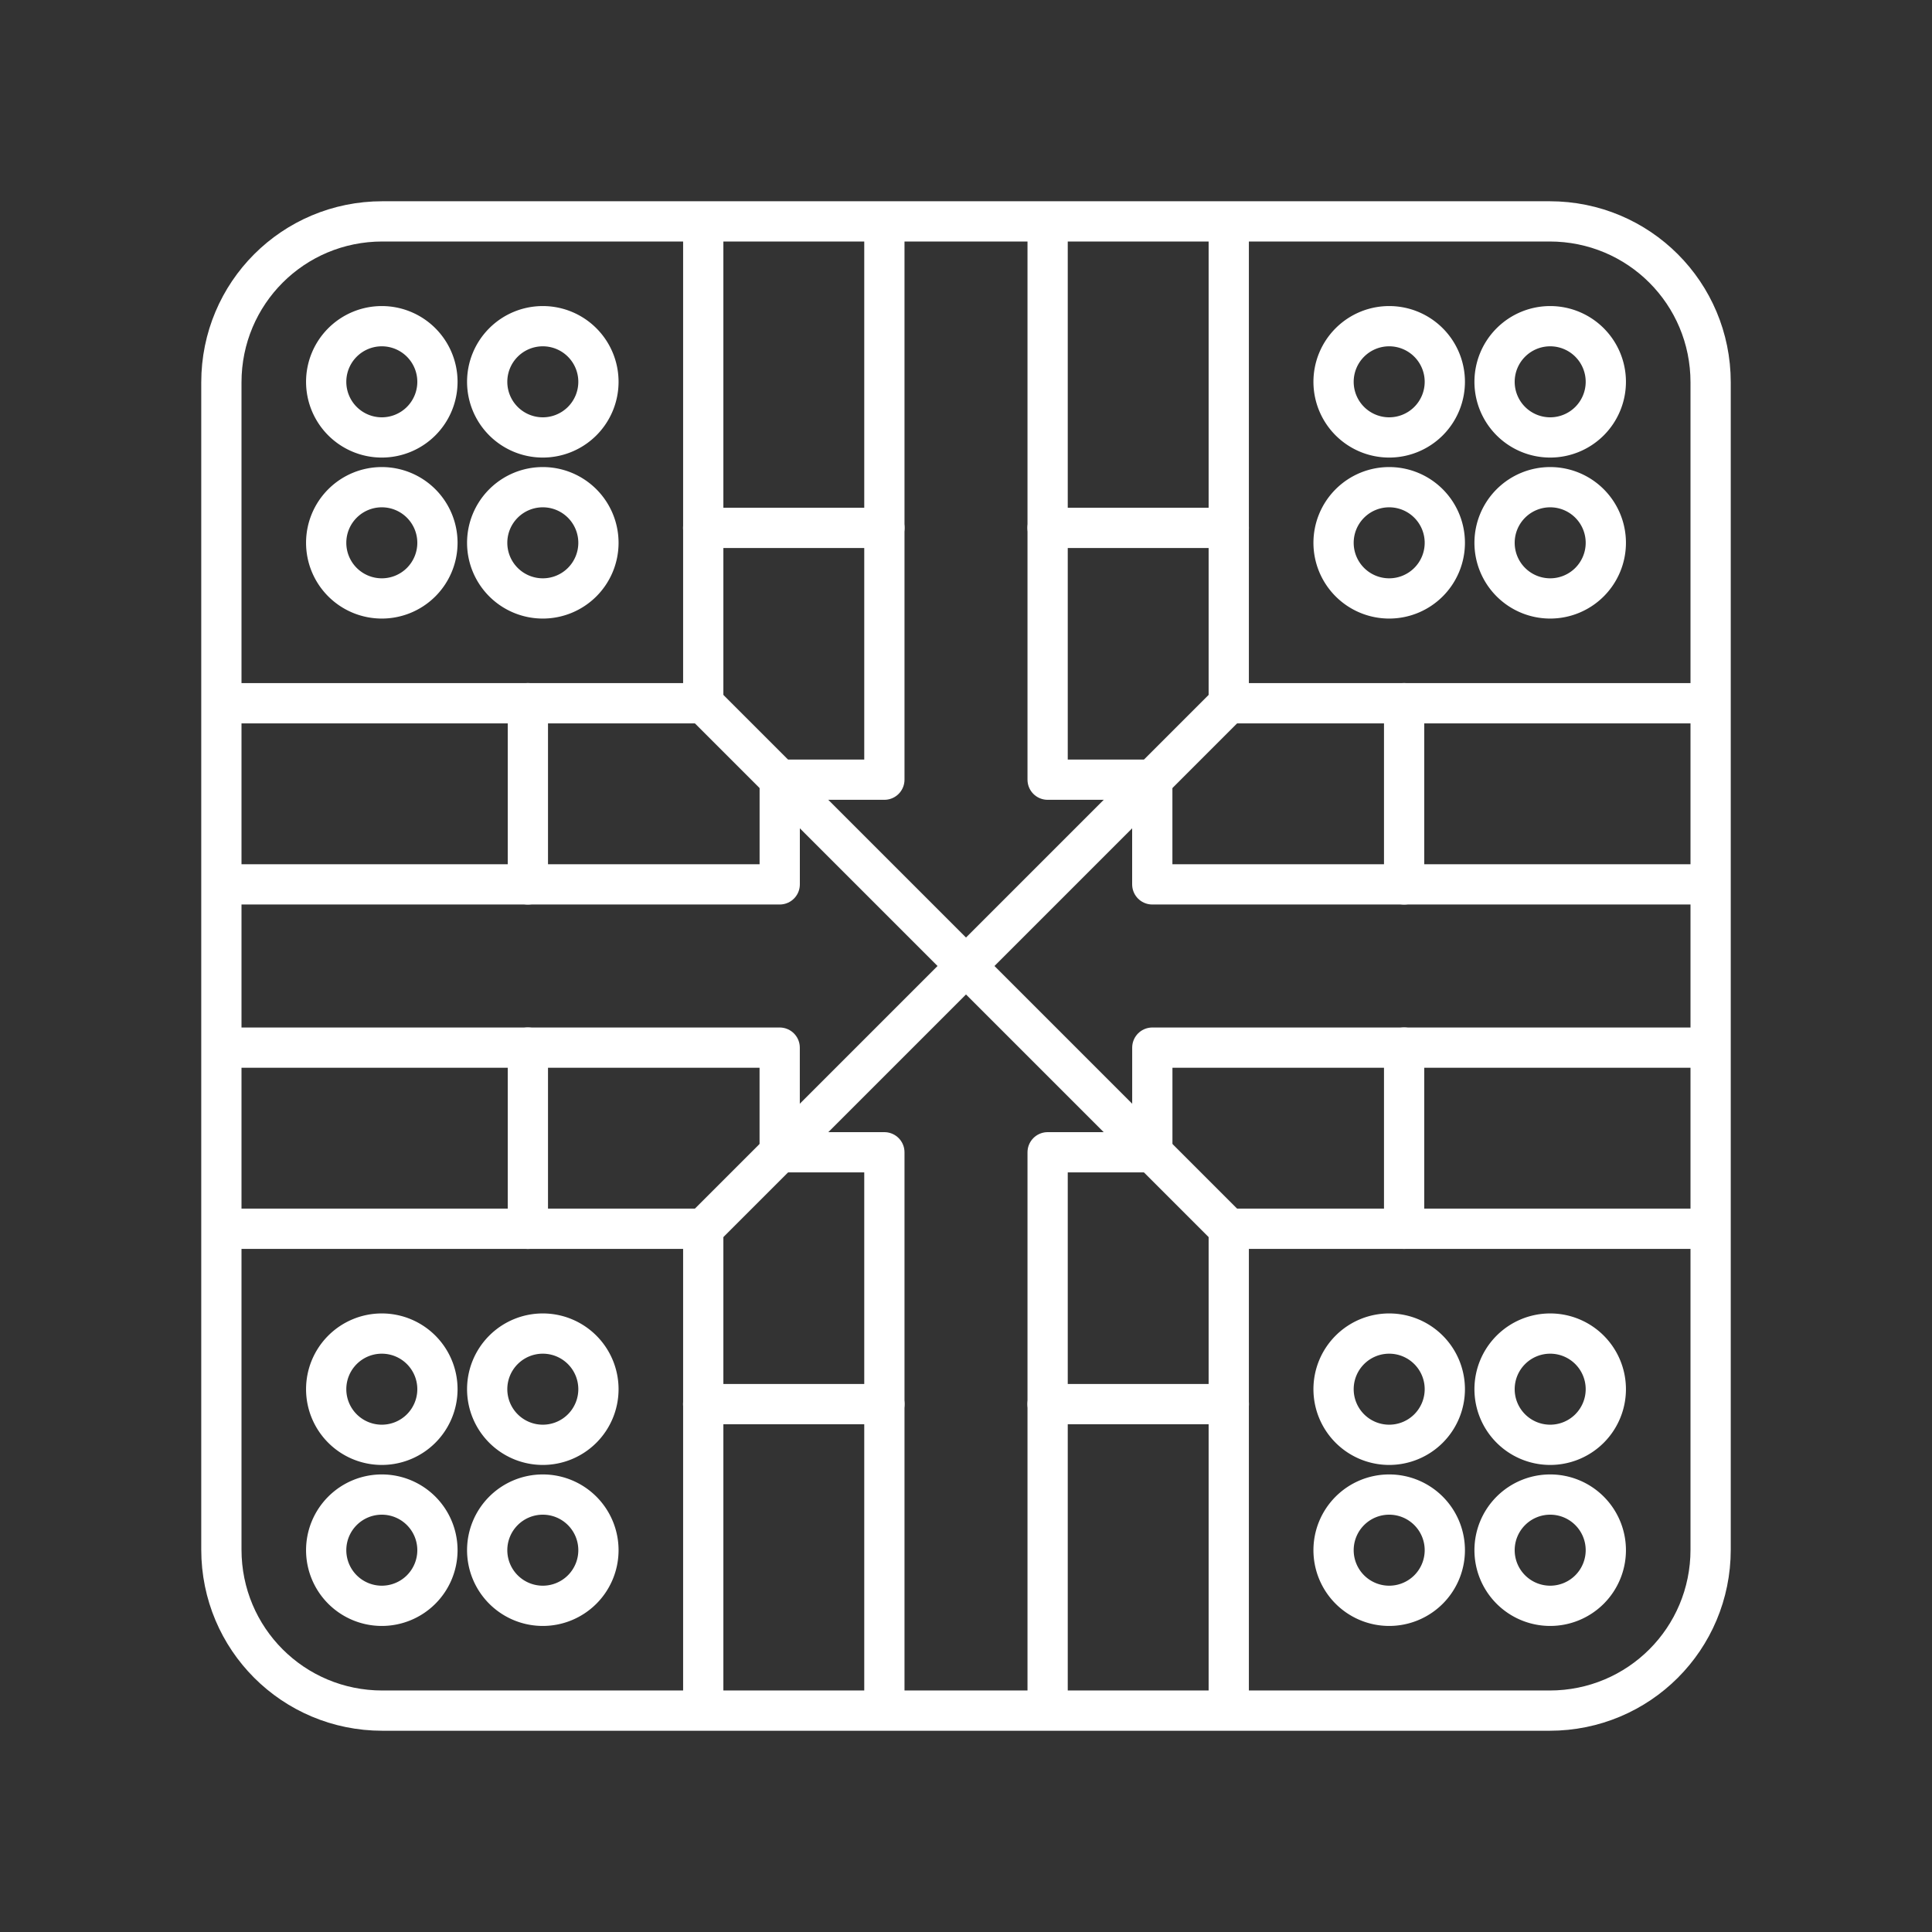 <svg xmlns="http://www.w3.org/2000/svg" xml:space="preserve" id="svg1" version="1.1" viewBox="0 0 48 48"><rect x="0" y="0" width="48" height="48" fill="#333333" stroke="none"/><defs id="defs1"><style id="style1">.a{fill:none;stroke:#fff;stroke-linecap:round;stroke-linejoin:round}</style></defs><path id="path82099" d="M9.5 5.5h29c2.216 0 4 1.784 4 4v29c0 2.216-1.784 4-4 4h-29c-2.216 0-4-1.784-4-4v-29c0-2.216 1.784-4 4-4z" style="fill:none;stroke:#fff;stroke-linecap:round;stroke-linejoin:round;stroke-opacity:1"/><path id="path82097" d="M17.472 5.63v11.842H5.63" style="fill:none;stroke:#fff;stroke-linecap:round;stroke-linejoin:round;stroke-opacity:1"/><path id="path82095" d="M30.528 5.63v11.842H42.37" style="fill:none;stroke:#fff;stroke-linecap:round;stroke-linejoin:round;stroke-opacity:1"/><path id="path82093" d="M17.472 42.37V30.528H5.63" style="fill:none;stroke:#fff;stroke-linecap:round;stroke-linejoin:round;stroke-opacity:1"/><path id="path82091" d="M30.528 42.37V30.528H42.37" style="fill:none;stroke:#fff;stroke-linecap:round;stroke-linejoin:round;stroke-opacity:1"/><path id="path82089" d="m17.471 17.471 13.058 13.058" style="fill:none;stroke:#fff;stroke-linecap:round;stroke-linejoin:round;stroke-opacity:1"/><path id="path82087" d="M30.529 17.471 17.471 30.529" style="fill:none;stroke:#fff;stroke-linecap:round;stroke-linejoin:round;stroke-opacity:1"/><path id="path82085" d="M42.372 26.028H28.629v2.6h-2.601v13.744" style="fill:none;stroke:#fff;stroke-linecap:round;stroke-linejoin:round;stroke-opacity:1"/><path id="path82083" d="M5.628 26.028h13.743v2.6h2.601v13.744" style="fill:none;stroke:#fff;stroke-linecap:round;stroke-linejoin:round;stroke-opacity:1"/><path id="path82081" d="M26.028 5.628v13.743h2.6v2.601h13.744" style="fill:none;stroke:#fff;stroke-linecap:round;stroke-linejoin:round;stroke-opacity:1"/><path id="path82079" d="M21.972 5.628v13.743h-2.6v2.601H5.627" style="fill:none;stroke:#fff;stroke-linecap:round;stroke-linejoin:round;stroke-opacity:1"/><path id="path82077" d="M13.115 21.973V17.47" style="fill:none;stroke:#fff;stroke-linecap:round;stroke-linejoin:round;stroke-opacity:1"/><path id="path82075" d="M13.115 30.53v-4.503" style="fill:none;stroke:#fff;stroke-linecap:round;stroke-linejoin:round;stroke-opacity:1"/><path id="path82073" d="M21.973 34.885H17.47" style="fill:none;stroke:#fff;stroke-linecap:round;stroke-linejoin:round;stroke-opacity:1"/><path id="path82071" d="M30.53 34.885h-4.503" style="fill:none;stroke:#fff;stroke-linecap:round;stroke-linejoin:round;stroke-opacity:1"/><path id="path82069" d="M34.885 26.027v4.502" style="fill:none;stroke:#fff;stroke-linecap:round;stroke-linejoin:round;stroke-opacity:1"/><path id="path82067" d="M34.885 17.47v4.503" style="fill:none;stroke:#fff;stroke-linecap:round;stroke-linejoin:round;stroke-opacity:1"/><path id="path82065" d="M26.027 13.115h4.502" style="fill:none;stroke:#fff;stroke-linecap:round;stroke-linejoin:round;stroke-opacity:1"/><path id="path82063" d="M17.47 13.115h4.503" style="fill:none;stroke:#fff;stroke-linecap:round;stroke-linejoin:round;stroke-opacity:1"/><path id="path82061" d="M10.868 13.486a1.382 1.382 0 0 1-1.382 1.382 1.382 1.382 0 0 1-1.382-1.382 1.382 1.382 0 0 1 1.382-1.382 1.382 1.382 0 0 1 1.382 1.382v0" style="fill:none;stroke:#fff;stroke-linecap:round;stroke-linejoin:round;stroke-opacity:1"/><path id="path82059" d="M14.868 13.486a1.382 1.382 0 0 1-1.382 1.382 1.382 1.382 0 0 1-1.382-1.382 1.382 1.382 0 0 1 1.382-1.382 1.382 1.382 0 0 1 1.382 1.382v0" style="fill:none;stroke:#fff;stroke-linecap:round;stroke-linejoin:round;stroke-opacity:1"/><path id="path82057" d="M14.868 9.486a1.382 1.382 0 0 1-1.382 1.382 1.382 1.382 0 0 1-1.382-1.382 1.382 1.382 0 0 1 1.382-1.382 1.382 1.382 0 0 1 1.382 1.382v0" style="fill:none;stroke:#fff;stroke-linecap:round;stroke-linejoin:round;stroke-opacity:1"/><path id="path82055" d="M10.868 9.486a1.382 1.382 0 0 1-1.382 1.382 1.382 1.382 0 0 1-1.382-1.382 1.382 1.382 0 0 1 1.382-1.382 1.382 1.382 0 0 1 1.382 1.382v0" style="fill:none;stroke:#fff;stroke-linecap:round;stroke-linejoin:round;stroke-opacity:1"/><path id="path82053" d="M35.896 13.486a1.382 1.382 0 0 1-1.382 1.382 1.382 1.382 0 0 1-1.382-1.382 1.382 1.382 0 0 1 1.382-1.382 1.382 1.382 0 0 1 1.382 1.382v0" style="fill:none;stroke:#fff;stroke-linecap:round;stroke-linejoin:round;stroke-opacity:1"/><path id="path82051" d="M39.896 13.486a1.382 1.382 0 0 1-1.382 1.382 1.382 1.382 0 0 1-1.382-1.382 1.382 1.382 0 0 1 1.382-1.382 1.382 1.382 0 0 1 1.382 1.382v0" style="fill:none;stroke:#fff;stroke-linecap:round;stroke-linejoin:round;stroke-opacity:1"/><path id="path82049" d="M39.896 9.486a1.382 1.382 0 0 1-1.382 1.382 1.382 1.382 0 0 1-1.382-1.382 1.382 1.382 0 0 1 1.382-1.382 1.382 1.382 0 0 1 1.382 1.382v0" style="fill:none;stroke:#fff;stroke-linecap:round;stroke-linejoin:round;stroke-opacity:1"/><path id="path82047" d="M35.896 9.486a1.382 1.382 0 0 1-1.382 1.382 1.382 1.382 0 0 1-1.382-1.382 1.382 1.382 0 0 1 1.382-1.382 1.382 1.382 0 0 1 1.382 1.382v0" style="fill:none;stroke:#fff;stroke-linecap:round;stroke-linejoin:round;stroke-opacity:1"/><path id="path82045" d="M35.896 38.514a1.382 1.382 0 0 1-1.382 1.382 1.382 1.382 0 0 1-1.382-1.382 1.382 1.382 0 0 1 1.382-1.382 1.382 1.382 0 0 1 1.382 1.382v0" style="fill:none;stroke:#fff;stroke-linecap:round;stroke-linejoin:round;stroke-opacity:1"/><path id="path82043" d="M39.896 38.514a1.382 1.382 0 0 1-1.382 1.382 1.382 1.382 0 0 1-1.382-1.382 1.382 1.382 0 0 1 1.382-1.382 1.382 1.382 0 0 1 1.382 1.382v0" style="fill:none;stroke:#fff;stroke-linecap:round;stroke-linejoin:round;stroke-opacity:1"/><path id="path82041" d="M39.896 34.514a1.382 1.382 0 0 1-1.382 1.382 1.382 1.382 0 0 1-1.382-1.382 1.382 1.382 0 0 1 1.382-1.382 1.382 1.382 0 0 1 1.382 1.382v0" style="fill:none;stroke:#fff;stroke-linecap:round;stroke-linejoin:round;stroke-opacity:1"/><path id="path82039" d="M35.896 34.514a1.382 1.382 0 0 1-1.382 1.382 1.382 1.382 0 0 1-1.382-1.382 1.382 1.382 0 0 1 1.382-1.382 1.382 1.382 0 0 1 1.382 1.382v0" style="fill:none;stroke:#fff;stroke-linecap:round;stroke-linejoin:round;stroke-opacity:1"/><path id="path82037" d="M10.868 38.514a1.382 1.382 0 0 1-1.382 1.382 1.382 1.382 0 0 1-1.382-1.382 1.382 1.382 0 0 1 1.382-1.382 1.382 1.382 0 0 1 1.382 1.382v0" style="fill:none;stroke:#fff;stroke-linecap:round;stroke-linejoin:round;stroke-opacity:1"/><path id="path82035" d="M14.868 38.514a1.382 1.382 0 0 1-1.382 1.382 1.382 1.382 0 0 1-1.382-1.382 1.382 1.382 0 0 1 1.382-1.382 1.382 1.382 0 0 1 1.382 1.382v0" style="fill:none;stroke:#fff;stroke-linecap:round;stroke-linejoin:round;stroke-opacity:1"/><path id="path82033" d="M14.868 34.514a1.382 1.382 0 0 1-1.382 1.382 1.382 1.382 0 0 1-1.382-1.382 1.382 1.382 0 0 1 1.382-1.382 1.382 1.382 0 0 1 1.382 1.382v0" style="fill:none;stroke:#fff;stroke-linecap:round;stroke-linejoin:round;stroke-opacity:1"/><path id="path81869" d="M10.868 34.514a1.382 1.382 0 0 1-1.382 1.382 1.382 1.382 0 0 1-1.382-1.382 1.382 1.382 0 0 1 1.382-1.382 1.382 1.382 0 0 1 1.382 1.382v0" style="fill:none;stroke:#fff;stroke-linecap:round;stroke-linejoin:round;stroke-opacity:1"/></svg>